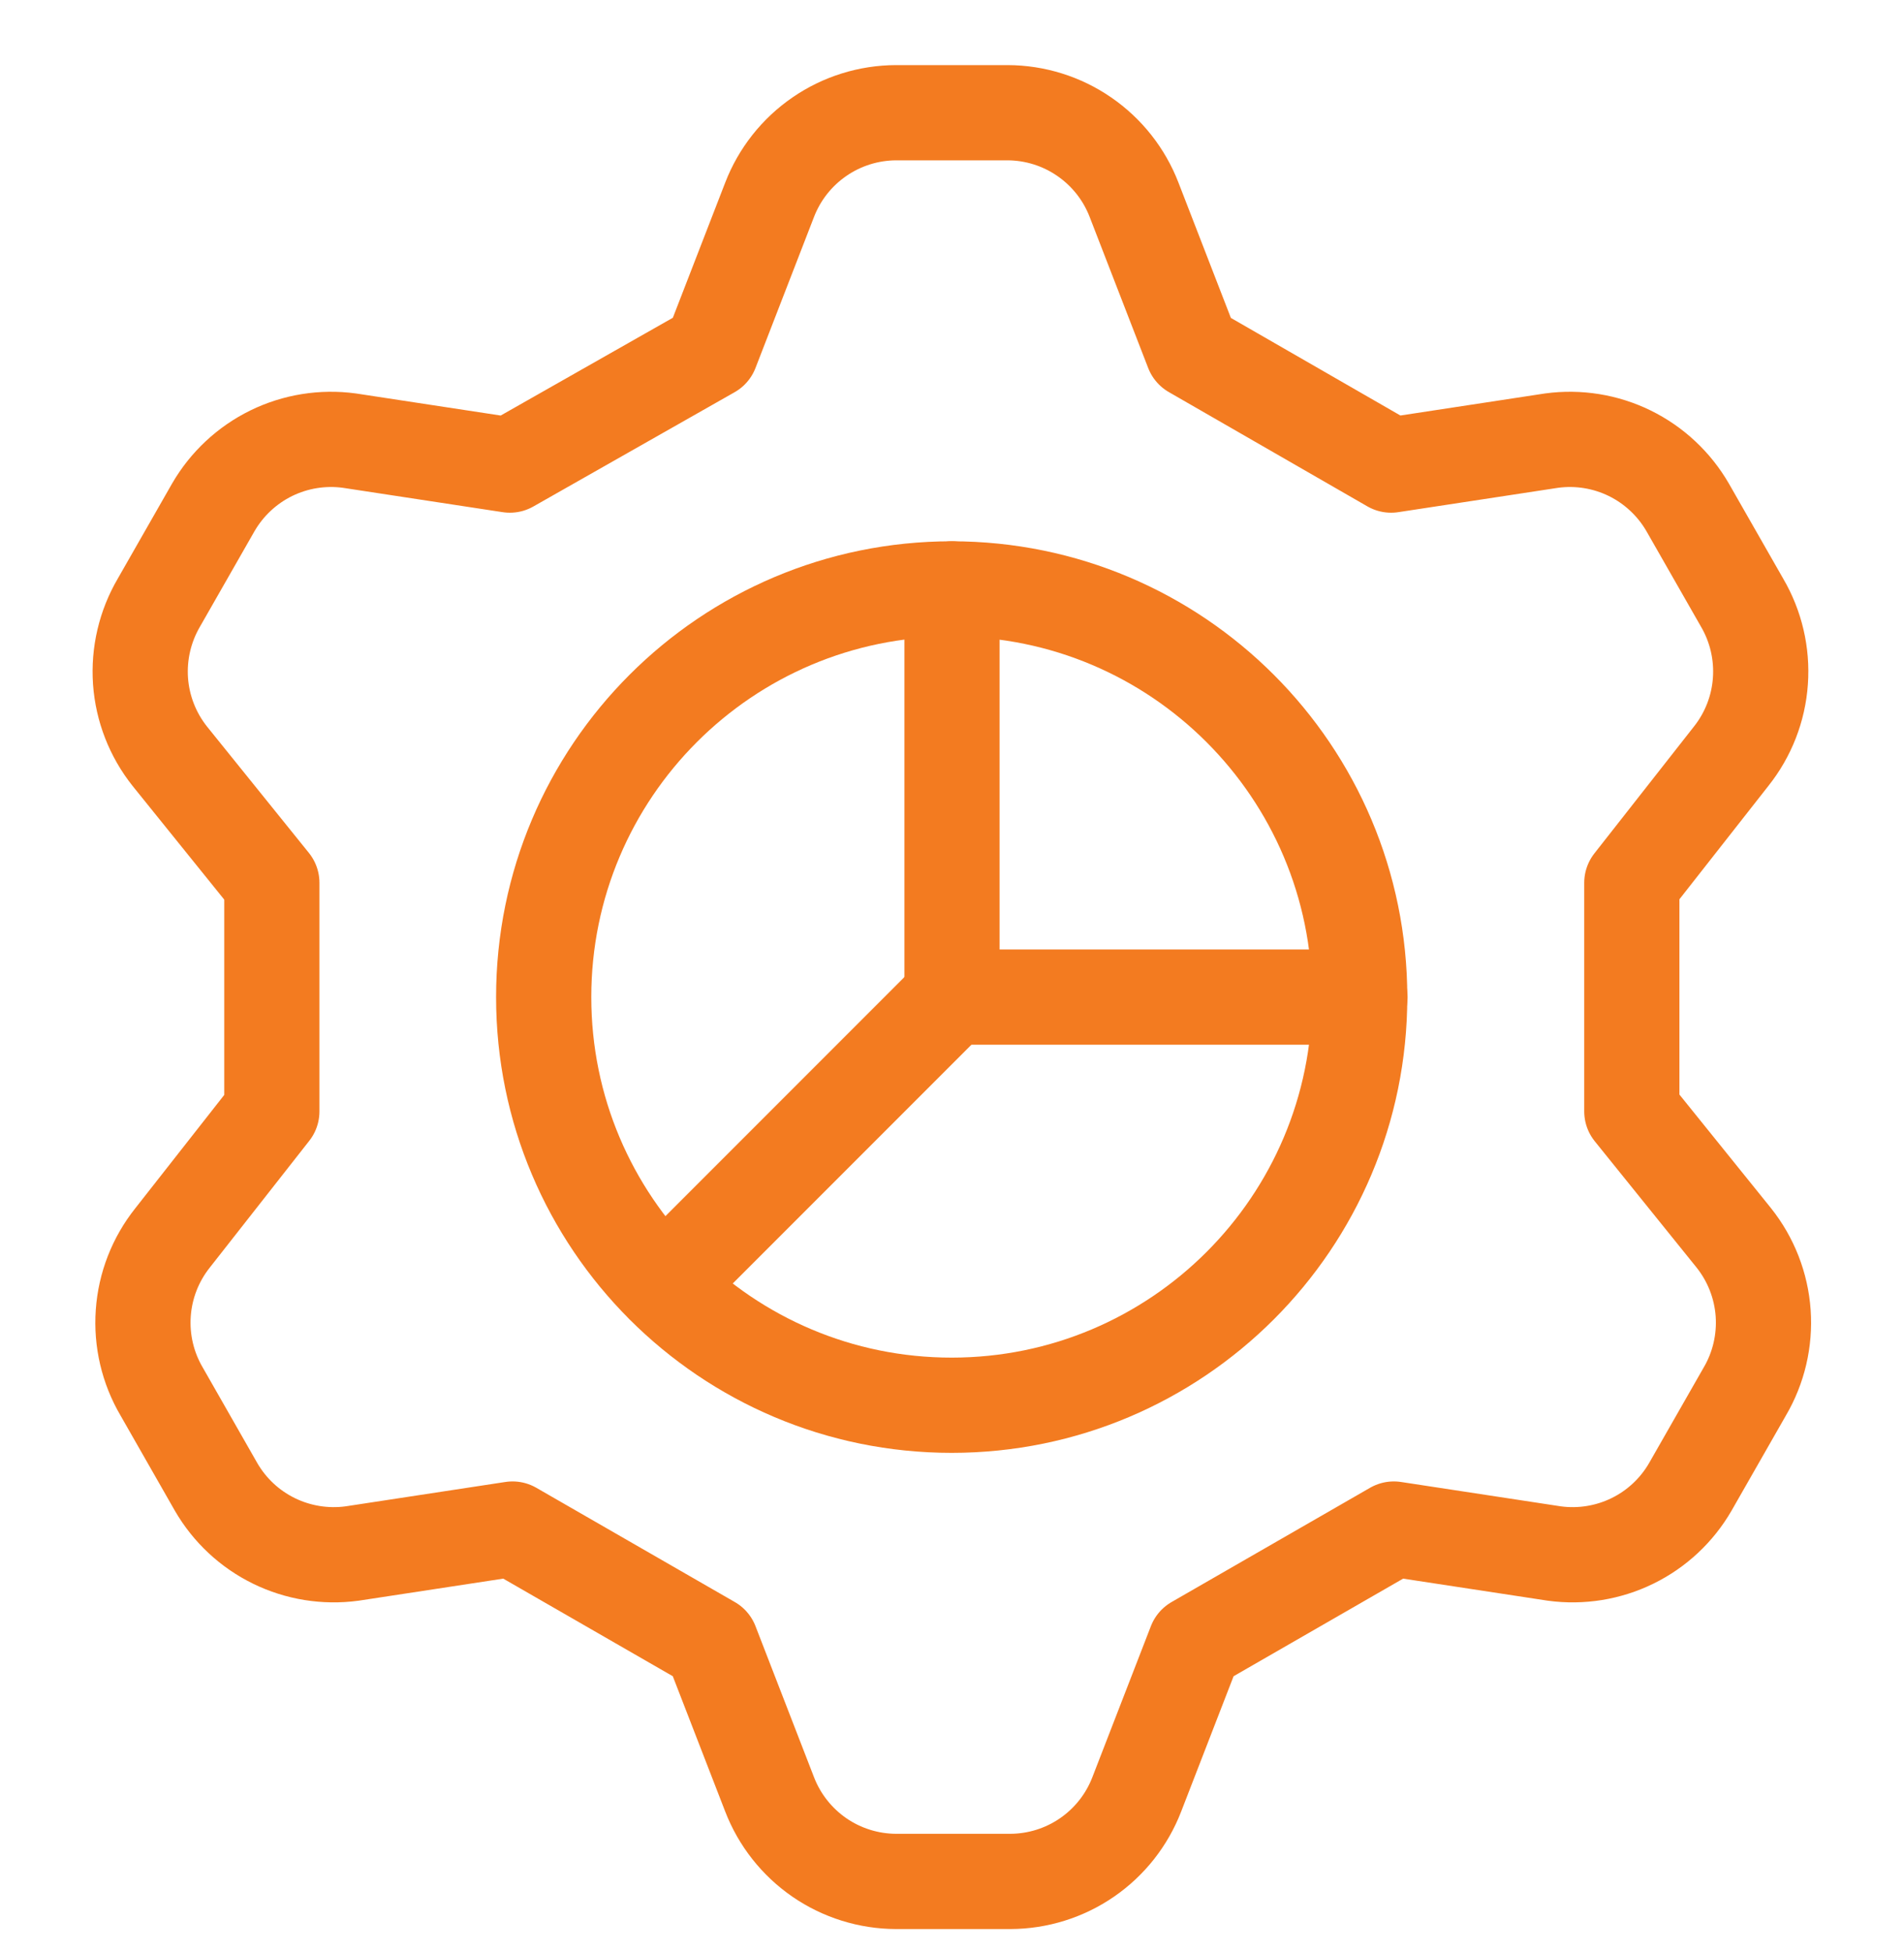 <svg width="40px" height="41px" viewBox="0 0 40 41" fill="none" xmlns="http://www.w3.org/2000/svg" transform="rotate(0) scale(1, 1)">
<g clip-path="url(#clip0_1592_110)">
<path d="M14.939 7.367L16.168 4.196C16.375 3.659 16.74 3.197 17.214 2.871C17.688 2.544 18.25 2.369 18.825 2.367H21.168C21.744 2.369 22.305 2.544 22.779 2.871C23.253 3.197 23.618 3.659 23.825 4.196L25.054 7.367L29.225 9.767L32.597 9.253C33.158 9.177 33.729 9.269 34.238 9.518C34.747 9.768 35.17 10.163 35.454 10.653L36.597 12.653C36.889 13.151 37.024 13.726 36.983 14.303C36.943 14.879 36.728 15.43 36.368 15.882L34.282 18.539V23.339L36.425 25.996C36.785 26.448 37 26.998 37.041 27.575C37.081 28.151 36.947 28.726 36.654 29.224L35.511 31.224C35.227 31.715 34.804 32.11 34.295 32.359C33.786 32.608 33.215 32.7 32.654 32.624L29.282 32.11L25.111 34.51L23.882 37.681C23.675 38.218 23.311 38.68 22.836 39.007C22.362 39.333 21.801 39.508 21.225 39.51H18.825C18.25 39.508 17.688 39.333 17.214 39.007C16.74 38.68 16.375 38.218 16.168 37.681L14.939 34.51L10.768 32.11L7.397 32.624C6.835 32.7 6.264 32.608 5.755 32.359C5.246 32.11 4.823 31.715 4.539 31.224L3.397 29.224C3.104 28.726 2.969 28.151 3.01 27.575C3.05 26.998 3.265 26.448 3.625 25.996L5.711 23.339V18.539L3.568 15.882C3.208 15.43 2.993 14.879 2.952 14.303C2.912 13.726 3.047 13.151 3.339 12.653L4.482 10.653C4.766 10.163 5.189 9.768 5.698 9.518C6.207 9.269 6.778 9.177 7.339 9.253L10.711 9.767L14.939 7.367Z" stroke="#f37b20" stroke-width="2" stroke-linecap="round" stroke-linejoin="round"/>
<path d="M19.993 29.51C24.727 29.51 28.565 25.672 28.565 20.939C28.565 16.205 24.727 12.367 19.993 12.367C15.259 12.367 11.422 16.205 11.422 20.939C11.422 25.672 15.259 29.51 19.993 29.51Z" stroke="#f37b20" stroke-width="2" stroke-linecap="round" stroke-linejoin="round"/>
<path d="M20 12.367V20.939H28.571" stroke="#f37b20" stroke-width="2" stroke-linecap="round" stroke-linejoin="round"/>
<path d="M19.995 20.938L13.938 26.995" stroke="#f37b20" stroke-width="2" stroke-linecap="round" stroke-linejoin="round"/>
</g>
<defs>
<clipPath id="clip0_1592_110">
<rect width="40" height="40" fill="#ffffff" transform="translate(0 0.938)"/>
</clipPath>
</defs>
</svg>
